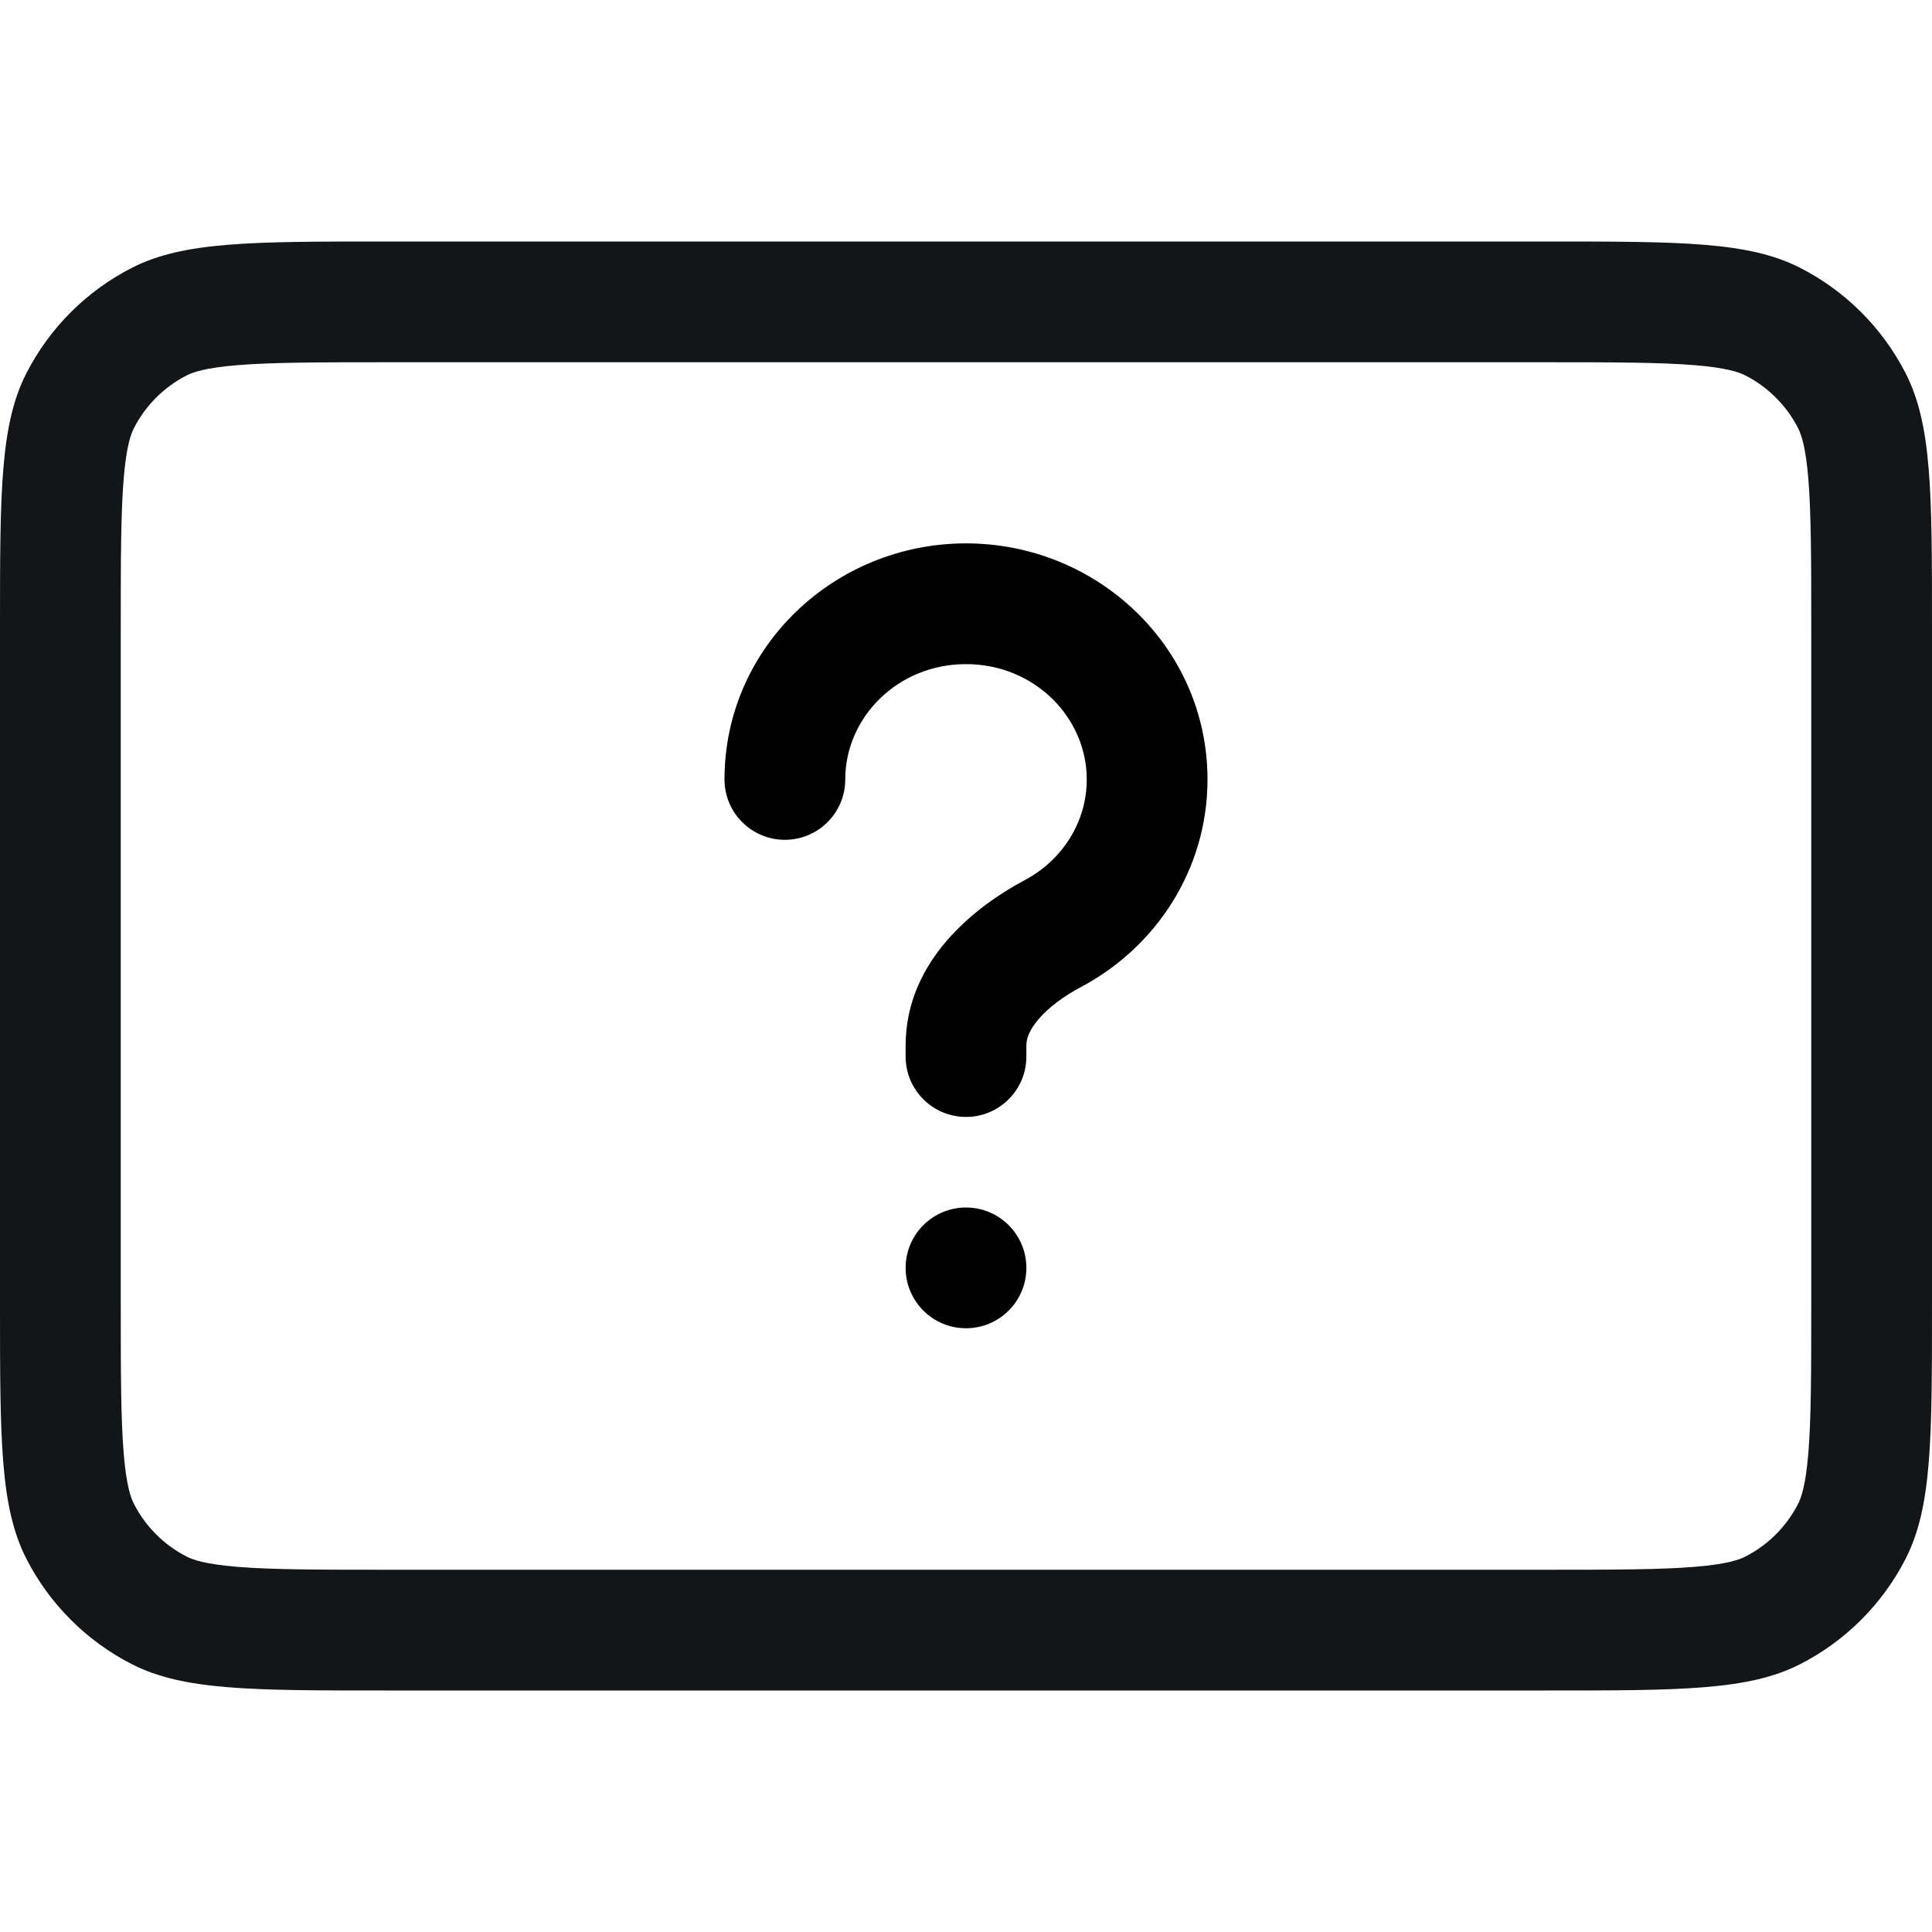 <svg width="16" height="16" viewBox="0 0 16 16" fill="none" xmlns="http://www.w3.org/2000/svg">
<path d="M8.5 10.5C8.5 10.776 8.276 11 8 11C7.724 11 7.5 10.776 7.5 10.5C7.5 10.224 7.724 10 8 10C8.276 10 8.5 10.224 8.5 10.5Z" fill="#000001"/>
<path d="M7 6.455C7 5.942 7.433 5.5 8 5.5C8.567 5.5 9 5.942 9 6.455C9 6.807 8.799 7.123 8.486 7.289C8.09 7.5 7.5 7.947 7.5 8.659V8.75C7.5 9.026 7.724 9.25 8 9.25C8.276 9.25 8.5 9.026 8.5 8.75V8.659C8.5 8.604 8.522 8.532 8.602 8.439C8.684 8.343 8.809 8.25 8.956 8.172C9.572 7.844 10 7.202 10 6.455C10 5.361 9.09 4.5 8 4.5C6.91 4.5 6 5.361 6 6.455C6 6.731 6.224 6.955 6.5 6.955C6.776 6.955 7 6.731 7 6.455Z" fill="#000001"/>
<path fill-rule="evenodd" clip-rule="evenodd" d="M0.218 3.092C0 3.52 0 4.08 0 5.2V10.8C0 11.92 0 12.48 0.218 12.908C0.41 13.284 0.716 13.59 1.092 13.782C1.52 14 2.08 14 3.2 14H12.8C13.92 14 14.48 14 14.908 13.782C15.284 13.59 15.59 13.284 15.782 12.908C16 12.48 16 11.92 16 10.8V5.2C16 4.08 16 3.52 15.782 3.092C15.59 2.716 15.284 2.41 14.908 2.218C14.48 2 13.92 2 12.8 2H3.2C2.08 2 1.52 2 1.092 2.218C0.716 2.41 0.41 2.716 0.218 3.092ZM12.8 3H3.2C2.623 3 2.251 3.001 1.968 3.024C1.696 3.046 1.595 3.084 1.546 3.109C1.358 3.205 1.205 3.358 1.109 3.546C1.084 3.595 1.046 3.696 1.024 3.968C1.001 4.251 1 4.623 1 5.2V10.8C1 11.377 1.001 11.749 1.024 12.032C1.046 12.304 1.084 12.405 1.109 12.454C1.205 12.642 1.358 12.795 1.546 12.891C1.595 12.916 1.696 12.954 1.968 12.976C2.251 12.999 2.623 13 3.2 13H12.8C13.377 13 13.749 12.999 14.032 12.976C14.304 12.954 14.405 12.916 14.454 12.891C14.642 12.795 14.795 12.642 14.891 12.454C14.916 12.405 14.954 12.304 14.976 12.032C14.999 11.749 15 11.377 15 10.8V5.2C15 4.623 14.999 4.251 14.976 3.968C14.954 3.696 14.916 3.595 14.891 3.546C14.795 3.358 14.642 3.205 14.454 3.109C14.405 3.084 14.304 3.046 14.032 3.024C13.749 3.001 13.377 3 12.8 3Z" fill="#131619"/>
<zoom style="dark" value="|:#F5F5F5|:#F5F5F5|:#F5F5F5"/>
</svg>
